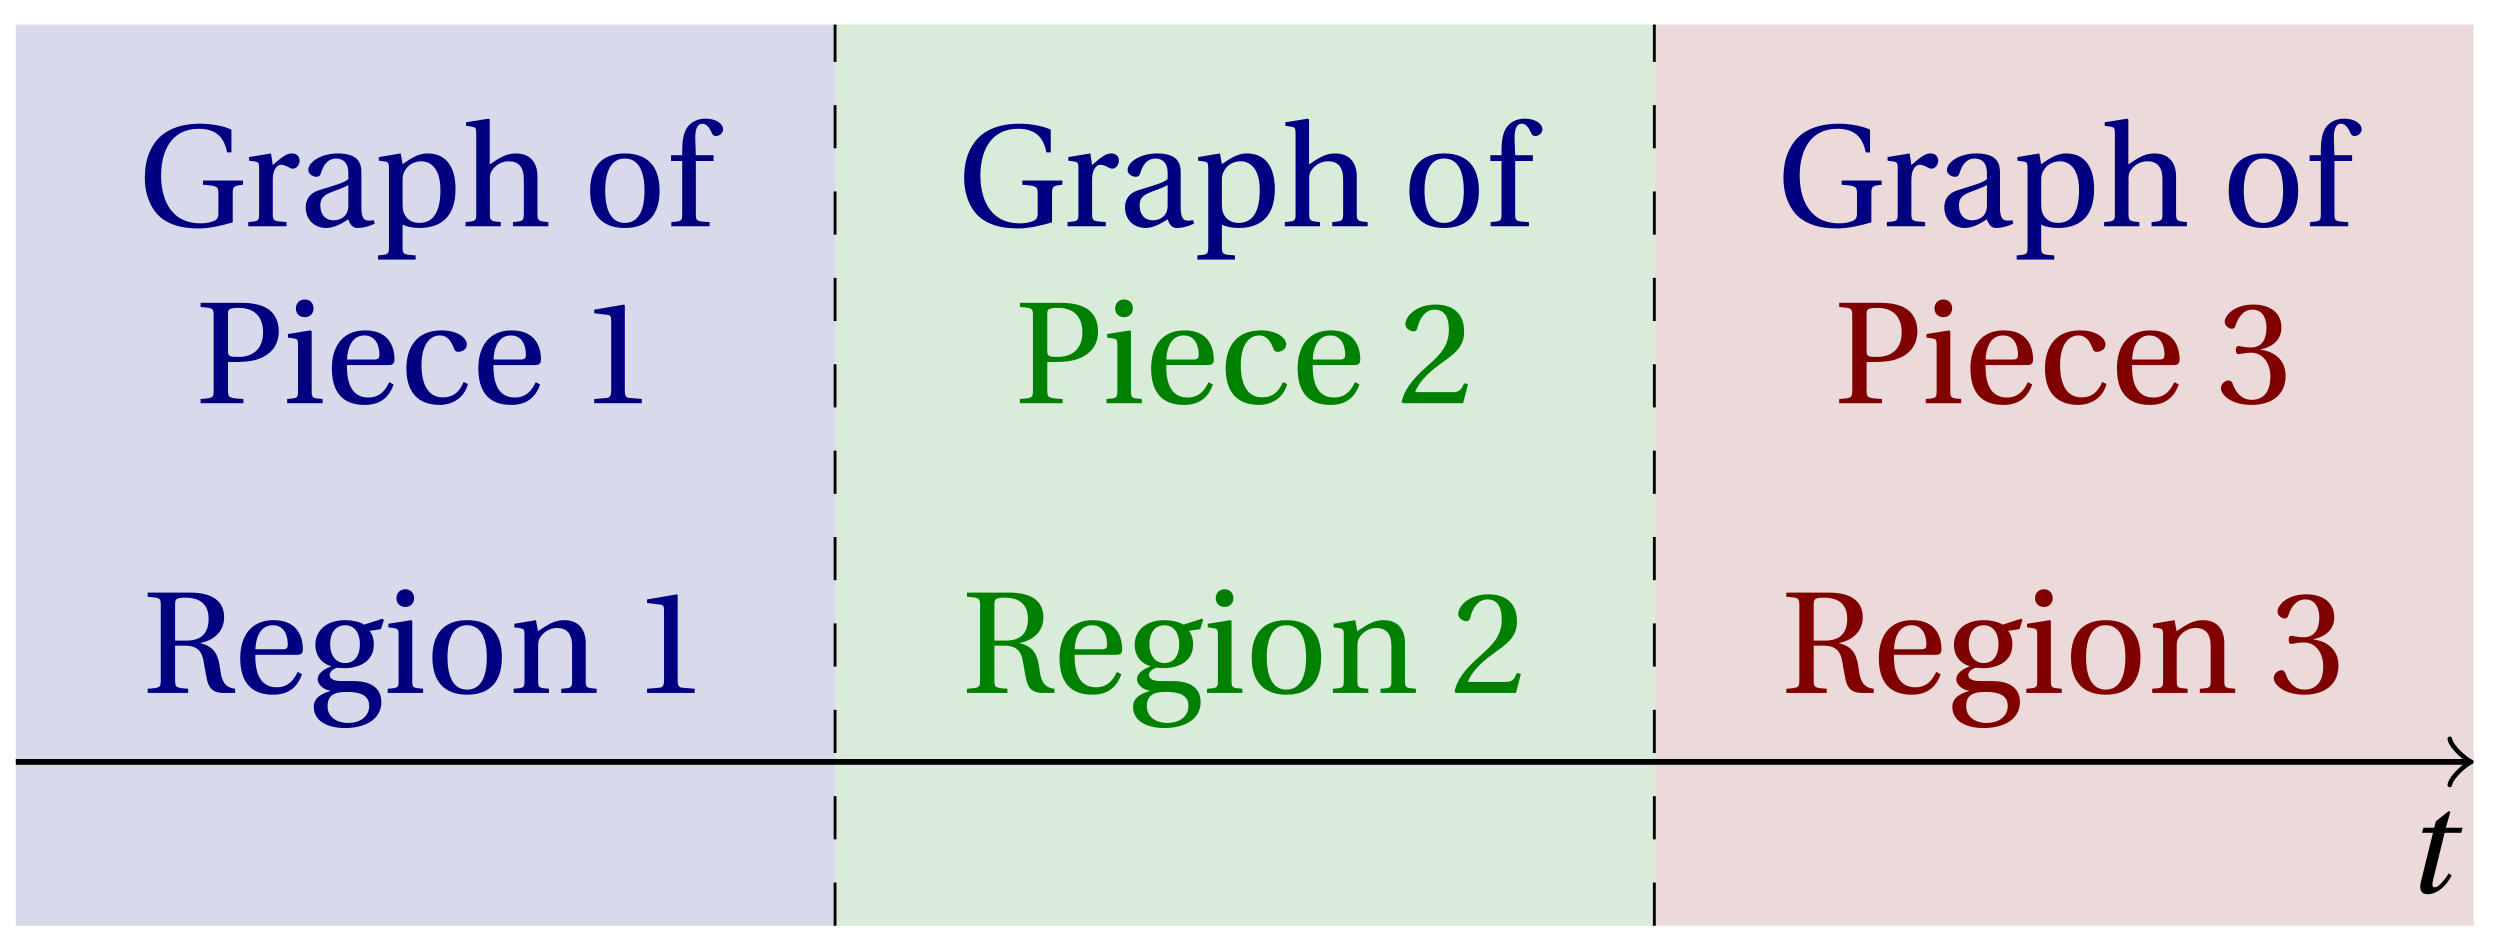 <svg xmlns="http://www.w3.org/2000/svg" xmlns:xlink="http://www.w3.org/1999/xlink" version="1.1" width="173" height="65" viewBox="0 0 173 65">
<defs>
<path id="font_1_1" d="M.428 .452 .439 .49H.312L.346 .609 .334 .616 .237 .539 .224 .49H.143L.132 .452H.215L.125 .086C.11 .029 .122-.012 .172-.012 .252-.012 .316 .054 .356 .129L.334 .146C.311 .107 .26 .04 .229 .04 .208 .04 .208 .063 .214 .088L.303 .452H.428Z"/>
<path id="font_2_4" d="M.654 .224C.654 .274 .659 .279 .725 .286V.315H.449V.286C.55 .279 .555 .273 .555 .224V.089C.555 .054 .542 .043 .521 .035 .495 .025 .467 .02 .433 .02 .203 .02 .16 .224 .16 .349 .16 .507 .223 .672 .42 .672 .53 .672 .594 .622 .615 .509H.645V.666C.596 .69 .51 .707 .43 .707 .28 .707 .18 .658 .123 .584 .072 .517 .048 .437 .048 .333 .048 .204 .099 .101 .172 .049 .248-.004 .336-.015 .424-.015 .494-.015 .591 .007 .654 .027V.224Z"/>
<path id="font_2_17" d="M.189 .502 .037 .477V.452L.075 .447C.101 .443 .107 .438 .107 .402V.087C.107 .036 .102 .034 .032 .029V0H.296V.029C.207 .034 .201 .036 .201 .087V.321C.201 .398 .235 .424 .258 .424 .274 .424 .291 .418 .32 .402 .327 .398 .335 .397 .34 .397 .364 .397 .386 .422 .386 .453 .386 .475 .372 .502 .333 .502 .297 .502 .267 .48 .201 .422L.189 .502Z"/>
<path id="font_2_7" d="M.343 .143C.343 .062 .281 .041 .242 .041 .18 .041 .15 .085 .15 .144 .15 .191 .172 .215 .228 .236 .268 .251 .321 .27 .343 .284V.143M.433 .369C.433 .427 .42 .502 .269 .502 .156 .502 .067 .443 .067 .388 .067 .356 .104 .341 .123 .341 .144 .341 .15 .352 .155 .369 .177 .443 .218 .467 .258 .467 .297 .467 .343 .447 .343 .367V.325C.318 .299 .221 .274 .142 .249 .07 .227 .049 .177 .049 .13 .049 .055 .099-.012 .193-.012 .255-.01 .31 .027 .342 .048 .356 .011 .372-.012 .407-.012 .444-.012 .487-.001 .525 .018L.519 .042C.505 .039 .483 .037 .468 .041 .45 .045 .433 .064 .433 .127V.369Z"/>
<path id="font_2_16" d="M.194 .321C.194 .346 .198 .36 .207 .378 .23 .424 .273 .448 .326 .448 .366 .448 .455 .422 .455 .25 .455 .103 .409 .023 .309 .023 .257 .023 .217 .05 .201 .096 .195 .114 .194 .134 .194 .157V.321M.03 .477V.452L.068 .447C.094 .443 .1 .438 .1 .402V-.143C.1-.194 .095-.196 .025-.201V-.23H.284V-.201C.2-.196 .194-.194 .194-.143V.011C.215-.001 .262-.012 .308-.012 .443-.012 .559 .05 .559 .256 .559 .327 .546 .502 .364 .502 .291 .502 .233 .453 .194 .428L.181 .502 .03 .477Z"/>
<path id="font_2_12" d="M.517 .343C.517 .444 .462 .502 .369 .502 .296 .502 .251 .468 .188 .426V.736L.181 .742 .025 .717V.692L.063 .687C.089 .683 .095 .678 .095 .642V.087C.096 .038 .091 .034 .021 .029V0H.264V.029C.195 .034 .189 .038 .189 .087V.321C.189 .346 .19 .36 .198 .375 .219 .415 .265 .448 .318 .448 .386 .448 .423 .41 .423 .323V.087C.423 .038 .418 .034 .348 .029V0H.592V.029C.523 .034 .517 .038 .517 .087V.343Z"/>
<path id="font_2_15" d="M.288 .502C.128 .502 .049 .407 .049 .245 .049 .083 .128-.012 .288-.012 .45-.012 .528 .083 .528 .245 .528 .407 .45 .502 .288 .502M.153 .245C.153 .383 .197 .467 .288 .467 .381 .467 .424 .383 .424 .245 .424 .107 .381 .023 .288 .023 .197 .023 .153 .107 .153 .245Z"/>
<path id="font_2_10" d="M.201 .45H.323V.49H.201L.197 .602C.194 .697 .229 .707 .245 .707 .266 .707 .288 .697 .313 .639 .318 .629 .325 .622 .34 .622 .36 .622 .389 .639 .389 .669 .389 .702 .347 .742 .267 .742 .212 .742 .165 .717 .14 .679 .117 .644 .107 .591 .107 .525V.49H.03V.45H.107V.087C.107 .036 .104 .034 .032 .029V0H.296V.029C.205 .033 .201 .035 .201 .086V.45Z"/>
<path id="font_2_5" d="M.224 .284H.281C.327 .284 .372 .288 .409 .297 .486 .317 .574 .371 .574 .496 .574 .572 .541 .624 .496 .652 .448 .682 .384 .692 .314 .692H.035V.663C.123 .657 .125 .655 .125 .599V.093C.125 .037 .123 .035 .035 .029V0H.33V.029C.227 .035 .224 .037 .224 .093V.284M.224 .62C.224 .648 .235 .657 .3 .657 .403 .657 .466 .598 .466 .489 .466 .364 .384 .319 .298 .319 .239 .319 .224 .321 .224 .358V.62Z"/>
<path id="font_2_13" d="M.037 .477V.452L.075 .447C.101 .443 .107 .438 .107 .402V.087C.107 .036 .104 .034 .032 .029V0H.276V.029C.205 .034 .201 .036 .201 .087V.496L.194 .502 .037 .477M.153 .715C.117 .715 .092 .689 .092 .653 .092 .618 .117 .593 .153 .593 .19 .593 .213 .618 .214 .653 .214 .689 .19 .715 .153 .715Z"/>
<path id="font_2_9" d="M.441 .263C.462 .263 .481 .268 .481 .301 .481 .36 .462 .502 .279 .502 .123 .502 .049 .391 .049 .241 .049 .083 .117-.014 .28-.012 .391-.011 .448 .05 .475 .129L.445 .145C.417 .087 .379 .039 .3 .039 .176 .039 .151 .159 .153 .263H.441M.154 .301C.154 .342 .169 .467 .273 .467 .366 .467 .377 .372 .377 .333 .377 .314 .371 .301 .343 .301H.154Z"/>
<path id="font_2_8" d="M.3 .04C.181 .04 .153 .164 .153 .258 .153 .407 .212 .467 .281 .467 .327 .467 .356 .434 .376 .38 .382 .364 .388 .354 .407 .354 .427 .354 .466 .367 .466 .405 .466 .451 .4 .502 .292 .502 .11 .502 .049 .373 .049 .24 .049 .073 .131-.012 .281-.012 .351-.012 .445 .025 .473 .132L.444 .146C.413 .076 .373 .04 .3 .04Z"/>
<path id="font_2_1" d="M.437 0V.029L.353 .036C.332 .038 .32 .046 .32 .085V.674L.315 .68 .109 .645V.62L.202 .609C.219 .607 .226 .599 .226 .57V.085C.226 .066 .223 .054 .217 .047 .212 .04 .204 .037 .193 .036L.109 .029V0H.437Z"/>
<path id="font_2_6" d="M.293 .326C.353 .326 .399 .307 .416 .239 .423 .211 .434 .132 .445 .086 .46 .022 .498 0 .557 0H.638V.029C.56 .037 .544 .093 .535 .161 .523 .25 .505 .317 .399 .343V.345C.493 .363 .562 .426 .562 .521 .562 .617 .502 .692 .327 .692H.035V.663C.123 .657 .125 .655 .125 .599V.093C.125 .037 .123 .035 .035 .029V0H.314V.029C.227 .035 .224 .037 .224 .093V.326H.293M.224 .361V.607C.224 .649 .231 .657 .297 .657 .371 .657 .455 .63 .455 .512 .455 .407 .4 .361 .303 .361H.224Z"/>
<path id="font_2_11" d="M.26 .467C.309 .467 .36 .431 .36 .334 .36 .25 .316 .206 .258 .206 .202 .206 .155 .25 .155 .334 .155 .433 .207 .467 .26 .467M.281-.207C.196-.207 .137-.163 .137-.091 .137-.057 .147-.032 .168-.016 .19 .001 .223 .007 .271 .007 .359 .007 .424-.014 .424-.089 .424-.169 .352-.207 .281-.207M.389 .471C.361 .49 .306 .502 .26 .502 .107 .502 .053 .408 .053 .334 .053 .24 .115 .197 .161 .185V.183C.107 .162 .069 .133 .069 .094 .069 .059 .109 .021 .157 .016V.014C.114-0 .042-.024 .042-.096 .042-.197 .142-.242 .258-.242 .318-.242 .381-.23 .429-.201 .475-.173 .508-.126 .508-.064 .508 .044 .422 .082 .315 .082H.235C.163 .082 .152 .106 .152 .125 .152 .154 .19 .17 .203 .174 .222 .172 .243 .171 .254 .171 .349 .171 .456 .213 .456 .334 .456 .376 .443 .411 .426 .428L.505 .44 .525 .503 .517 .512 .389 .471Z"/>
<path id="font_2_14" d="M.529 .343C.529 .444 .474 .502 .382 .502 .308 .502 .262 .466 .2 .426L.186 .502 .037 .477V.452L.075 .447C.101 .443 .107 .438 .107 .402V.087C.107 .036 .104 .034 .032 .029V0H.276V.029C.205 .034 .201 .036 .201 .087V.321C.201 .346 .203 .36 .211 .376 .232 .415 .277 .448 .33 .448 .398 .448 .435 .41 .435 .323V.087C.435 .036 .432 .034 .36 .029V0H.604V.029C.533 .034 .529 .036 .529 .087V.343Z"/>
<path id="font_2_2" d="M.485 .132 .457 .137C.436 .083 .416 .076 .376 .076H.12C.136 .128 .195 .199 .288 .266 .384 .336 .458 .381 .458 .493 .458 .632 .366 .68 .261 .68 .124 .68 .053 .597 .053 .545 .053 .511 .091 .495 .108 .495 .126 .495 .133 .505 .137 .522 .153 .59 .192 .645 .254 .645 .331 .645 .353 .58 .353 .507 .353 .4 .299 .34 .212 .263 .089 .156 .046 .088 .027 .01L.037 0H.451L.485 .132Z"/>
<path id="font_2_3" d="M.13 .366C.13 .349 .135 .338 .148 .338 .16 .338 .187 .348 .235 .348 .32 .348 .368 .271 .368 .184 .368 .065 .309 .023 .238 .023 .172 .023 .129 .073 .11 .129 .104 .148 .094 .157 .08 .157 .062 .157 .027 .138 .027 .102 .027 .059 .096-.012 .237-.012 .382-.012 .473 .061 .473 .189 .473 .323 .358 .363 .303 .368V.372C.357 .381 .444 .421 .444 .52 .444 .631 .357 .68 .25 .68 .118 .68 .053 .604 .053 .561 .053 .53 .088 .513 .102 .513 .115 .513 .123 .52 .127 .533 .149 .601 .187 .645 .243 .645 .322 .645 .341 .575 .341 .519 .341 .459 .32 .384 .235 .384 .187 .384 .16 .394 .148 .394 .135 .394 .13 .384 .13 .366Z"/>
</defs>
<path transform="matrix(1,0,0,-1,1.093,52.723)" d="M0-11.339V51.024H56.694V-11.339ZM56.694 51.024" fill="#d9d9ec"/>
<path transform="matrix(1,0,0,-1,1.093,52.723)" d="M56.694-11.339V51.024H113.387V-11.339ZM113.387 51.024" fill="#d9ecd9"/>
<path transform="matrix(1,0,0,-1,1.093,52.723)" d="M113.387-11.339V51.024H170.081V-11.339ZM170.081 51.024" fill="#ecd9d9"/>
<path transform="matrix(1,0,0,-1,1.093,52.723)" stroke-width=".399" stroke-linecap="butt" stroke-miterlimit="10" stroke-linejoin="miter" fill="none" stroke="#000000" d="M0 0H169.623"/>
<path transform="matrix(1,0,0,-1,170.721,52.723)" stroke-width=".319" stroke-linecap="round" stroke-linejoin="round" fill="none" stroke="#000000" d="M-1.196 1.594C-1.096 .996 0 .1 .299 0 0-.1-1.096-.996-1.196-1.594"/>
<use data-text="t" xlink:href="#font_1_1" transform="matrix(9.166,0,0,-9.166,166.391,61.771)"/>
<path transform="matrix(1,0,0,-1,1.093,52.723)" stroke-width=".199" stroke-linecap="butt" stroke-dasharray="2.989,2.989" stroke-miterlimit="10" stroke-linejoin="miter" fill="none" stroke="#000000" d="M56.694-11.339V51.024"/>
<path transform="matrix(1,0,0,-1,1.093,52.723)" stroke-width=".199" stroke-linecap="butt" stroke-dasharray="2.989,2.989" stroke-miterlimit="10" stroke-linejoin="miter" fill="none" stroke="#000000" d="M113.387-11.339V51.024"/>
<use data-text="G" xlink:href="#font_2_4" transform="matrix(10.037,0,0,-10.036,9.541,15.656)" fill="#000080"/>
<use data-text="r" xlink:href="#font_2_17" transform="matrix(10.037,0,0,-10.036,16.858,15.656)" fill="#000080"/>
<use data-text="a" xlink:href="#font_2_7" transform="matrix(10.037,0,0,-10.036,20.662,15.656)" fill="#000080"/>
<use data-text="p" xlink:href="#font_2_16" transform="matrix(10.037,0,0,-10.036,25.911,15.656)" fill="#000080"/>
<use data-text="h" xlink:href="#font_2_12" transform="matrix(10.037,0,0,-10.036,32.003,15.656)" fill="#000080"/>
<use data-text="o" xlink:href="#font_2_15" transform="matrix(10.037,0,0,-10.036,40.344,15.656)" fill="#000080"/>
<use data-text="f" xlink:href="#font_2_10" transform="matrix(10.037,0,0,-10.036,46.135,15.656)" fill="#000080"/>
<use data-text="P" xlink:href="#font_2_5" transform="matrix(10.037,0,0,-10.036,13.529,27.9)" fill="#000080"/>
<use data-text="i" xlink:href="#font_2_13" transform="matrix(10.037,0,0,-10.036,19.551,27.9)" fill="#000080"/>
<use data-text="e" xlink:href="#font_2_9" transform="matrix(10.037,0,0,-10.036,22.472,27.9)" fill="#000080"/>
<use data-text="c" xlink:href="#font_2_8" transform="matrix(10.037,0,0,-10.036,27.631,27.9)" fill="#000080"/>
<use data-text="e" xlink:href="#font_2_9" transform="matrix(10.037,0,0,-10.036,32.609,27.9)" fill="#000080"/>
<use data-text="1" xlink:href="#font_2_1" transform="matrix(10.037,0,0,-10.036,40.026,27.9)" fill="#000080"/>
<use data-text="R" xlink:href="#font_2_6" transform="matrix(10.037,0,0,-10.036,9.869,47.952)" fill="#000080"/>
<use data-text="e" xlink:href="#font_2_9" transform="matrix(10.037,0,0,-10.036,16.132,47.952)" fill="#000080"/>
<use data-text="g" xlink:href="#font_2_11" transform="matrix(10.037,0,0,-10.036,21.291,47.952)" fill="#000080"/>
<use data-text="i" xlink:href="#font_2_13" transform="matrix(10.037,0,0,-10.036,26.51,47.952)" fill="#000080"/>
<use data-text="o" xlink:href="#font_2_15" transform="matrix(10.037,0,0,-10.036,29.431,47.952)" fill="#000080"/>
<use data-text="n" xlink:href="#font_2_14" transform="matrix(10.037,0,0,-10.036,35.222,47.952)" fill="#000080"/>
<use data-text="1" xlink:href="#font_2_1" transform="matrix(10.037,0,0,-10.036,43.683,47.952)" fill="#000080"/>
<use data-text="G" xlink:href="#font_2_4" transform="matrix(10.037,0,0,-10.036,66.237,15.656)" fill="#000080"/>
<use data-text="r" xlink:href="#font_2_17" transform="matrix(10.037,0,0,-10.036,73.554,15.656)" fill="#000080"/>
<use data-text="a" xlink:href="#font_2_7" transform="matrix(10.037,0,0,-10.036,77.358,15.656)" fill="#000080"/>
<use data-text="p" xlink:href="#font_2_16" transform="matrix(10.037,0,0,-10.036,82.607,15.656)" fill="#000080"/>
<use data-text="h" xlink:href="#font_2_12" transform="matrix(10.037,0,0,-10.036,88.699,15.656)" fill="#000080"/>
<use data-text="o" xlink:href="#font_2_15" transform="matrix(10.037,0,0,-10.036,97.04,15.656)" fill="#000080"/>
<use data-text="f" xlink:href="#font_2_10" transform="matrix(10.037,0,0,-10.036,102.831,15.656)" fill="#000080"/>
<use data-text="P" xlink:href="#font_2_5" transform="matrix(10.037,0,0,-10.036,70.224,27.9)" fill="#008000"/>
<use data-text="i" xlink:href="#font_2_13" transform="matrix(10.037,0,0,-10.036,76.246,27.9)" fill="#008000"/>
<use data-text="e" xlink:href="#font_2_9" transform="matrix(10.037,0,0,-10.036,79.167,27.9)" fill="#008000"/>
<use data-text="c" xlink:href="#font_2_8" transform="matrix(10.037,0,0,-10.036,84.326,27.9)" fill="#008000"/>
<use data-text="e" xlink:href="#font_2_9" transform="matrix(10.037,0,0,-10.036,89.304,27.9)" fill="#008000"/>
<use data-text="2" xlink:href="#font_2_2" transform="matrix(10.037,0,0,-10.036,96.721,27.9)" fill="#008000"/>
<use data-text="R" xlink:href="#font_2_6" transform="matrix(10.037,0,0,-10.036,66.564,47.952)" fill="#008000"/>
<use data-text="e" xlink:href="#font_2_9" transform="matrix(10.037,0,0,-10.036,72.827,47.952)" fill="#008000"/>
<use data-text="g" xlink:href="#font_2_11" transform="matrix(10.037,0,0,-10.036,77.986,47.952)" fill="#008000"/>
<use data-text="i" xlink:href="#font_2_13" transform="matrix(10.037,0,0,-10.036,83.205,47.952)" fill="#008000"/>
<use data-text="o" xlink:href="#font_2_15" transform="matrix(10.037,0,0,-10.036,86.126,47.952)" fill="#008000"/>
<use data-text="n" xlink:href="#font_2_14" transform="matrix(10.037,0,0,-10.036,91.917,47.952)" fill="#008000"/>
<use data-text="2" xlink:href="#font_2_2" transform="matrix(10.037,0,0,-10.036,100.378,47.952)" fill="#008000"/>
<use data-text="G" xlink:href="#font_2_4" transform="matrix(10.037,0,0,-10.036,122.933,15.656)" fill="#000080"/>
<use data-text="r" xlink:href="#font_2_17" transform="matrix(10.037,0,0,-10.036,130.249,15.656)" fill="#000080"/>
<use data-text="a" xlink:href="#font_2_7" transform="matrix(10.037,0,0,-10.036,134.053,15.656)" fill="#000080"/>
<use data-text="p" xlink:href="#font_2_16" transform="matrix(10.037,0,0,-10.036,139.303,15.656)" fill="#000080"/>
<use data-text="h" xlink:href="#font_2_12" transform="matrix(10.037,0,0,-10.036,145.395,15.656)" fill="#000080"/>
<use data-text="o" xlink:href="#font_2_15" transform="matrix(10.037,0,0,-10.036,153.735,15.656)" fill="#000080"/>
<use data-text="f" xlink:href="#font_2_10" transform="matrix(10.037,0,0,-10.036,159.526,15.656)" fill="#000080"/>
<use data-text="P" xlink:href="#font_2_5" transform="matrix(10.037,0,0,-10.036,126.92,27.9)" fill="#800000"/>
<use data-text="i" xlink:href="#font_2_13" transform="matrix(10.037,0,0,-10.036,132.942,27.9)" fill="#800000"/>
<use data-text="e" xlink:href="#font_2_9" transform="matrix(10.037,0,0,-10.036,135.862,27.9)" fill="#800000"/>
<use data-text="c" xlink:href="#font_2_8" transform="matrix(10.037,0,0,-10.036,141.021,27.9)" fill="#800000"/>
<use data-text="e" xlink:href="#font_2_9" transform="matrix(10.037,0,0,-10.036,146,27.9)" fill="#800000"/>
<use data-text="3" xlink:href="#font_2_3" transform="matrix(10.037,0,0,-10.036,153.417,27.9)" fill="#800000"/>
<use data-text="R" xlink:href="#font_2_6" transform="matrix(10.037,0,0,-10.036,123.26,47.952)" fill="#800000"/>
<use data-text="e" xlink:href="#font_2_9" transform="matrix(10.037,0,0,-10.036,129.523,47.952)" fill="#800000"/>
<use data-text="g" xlink:href="#font_2_11" transform="matrix(10.037,0,0,-10.036,134.681,47.952)" fill="#800000"/>
<use data-text="i" xlink:href="#font_2_13" transform="matrix(10.037,0,0,-10.036,139.901,47.952)" fill="#800000"/>
<use data-text="o" xlink:href="#font_2_15" transform="matrix(10.037,0,0,-10.036,142.821,47.952)" fill="#800000"/>
<use data-text="n" xlink:href="#font_2_14" transform="matrix(10.037,0,0,-10.036,148.612,47.952)" fill="#800000"/>
<use data-text="3" xlink:href="#font_2_3" transform="matrix(10.037,0,0,-10.036,157.073,47.952)" fill="#800000"/>
</svg>
